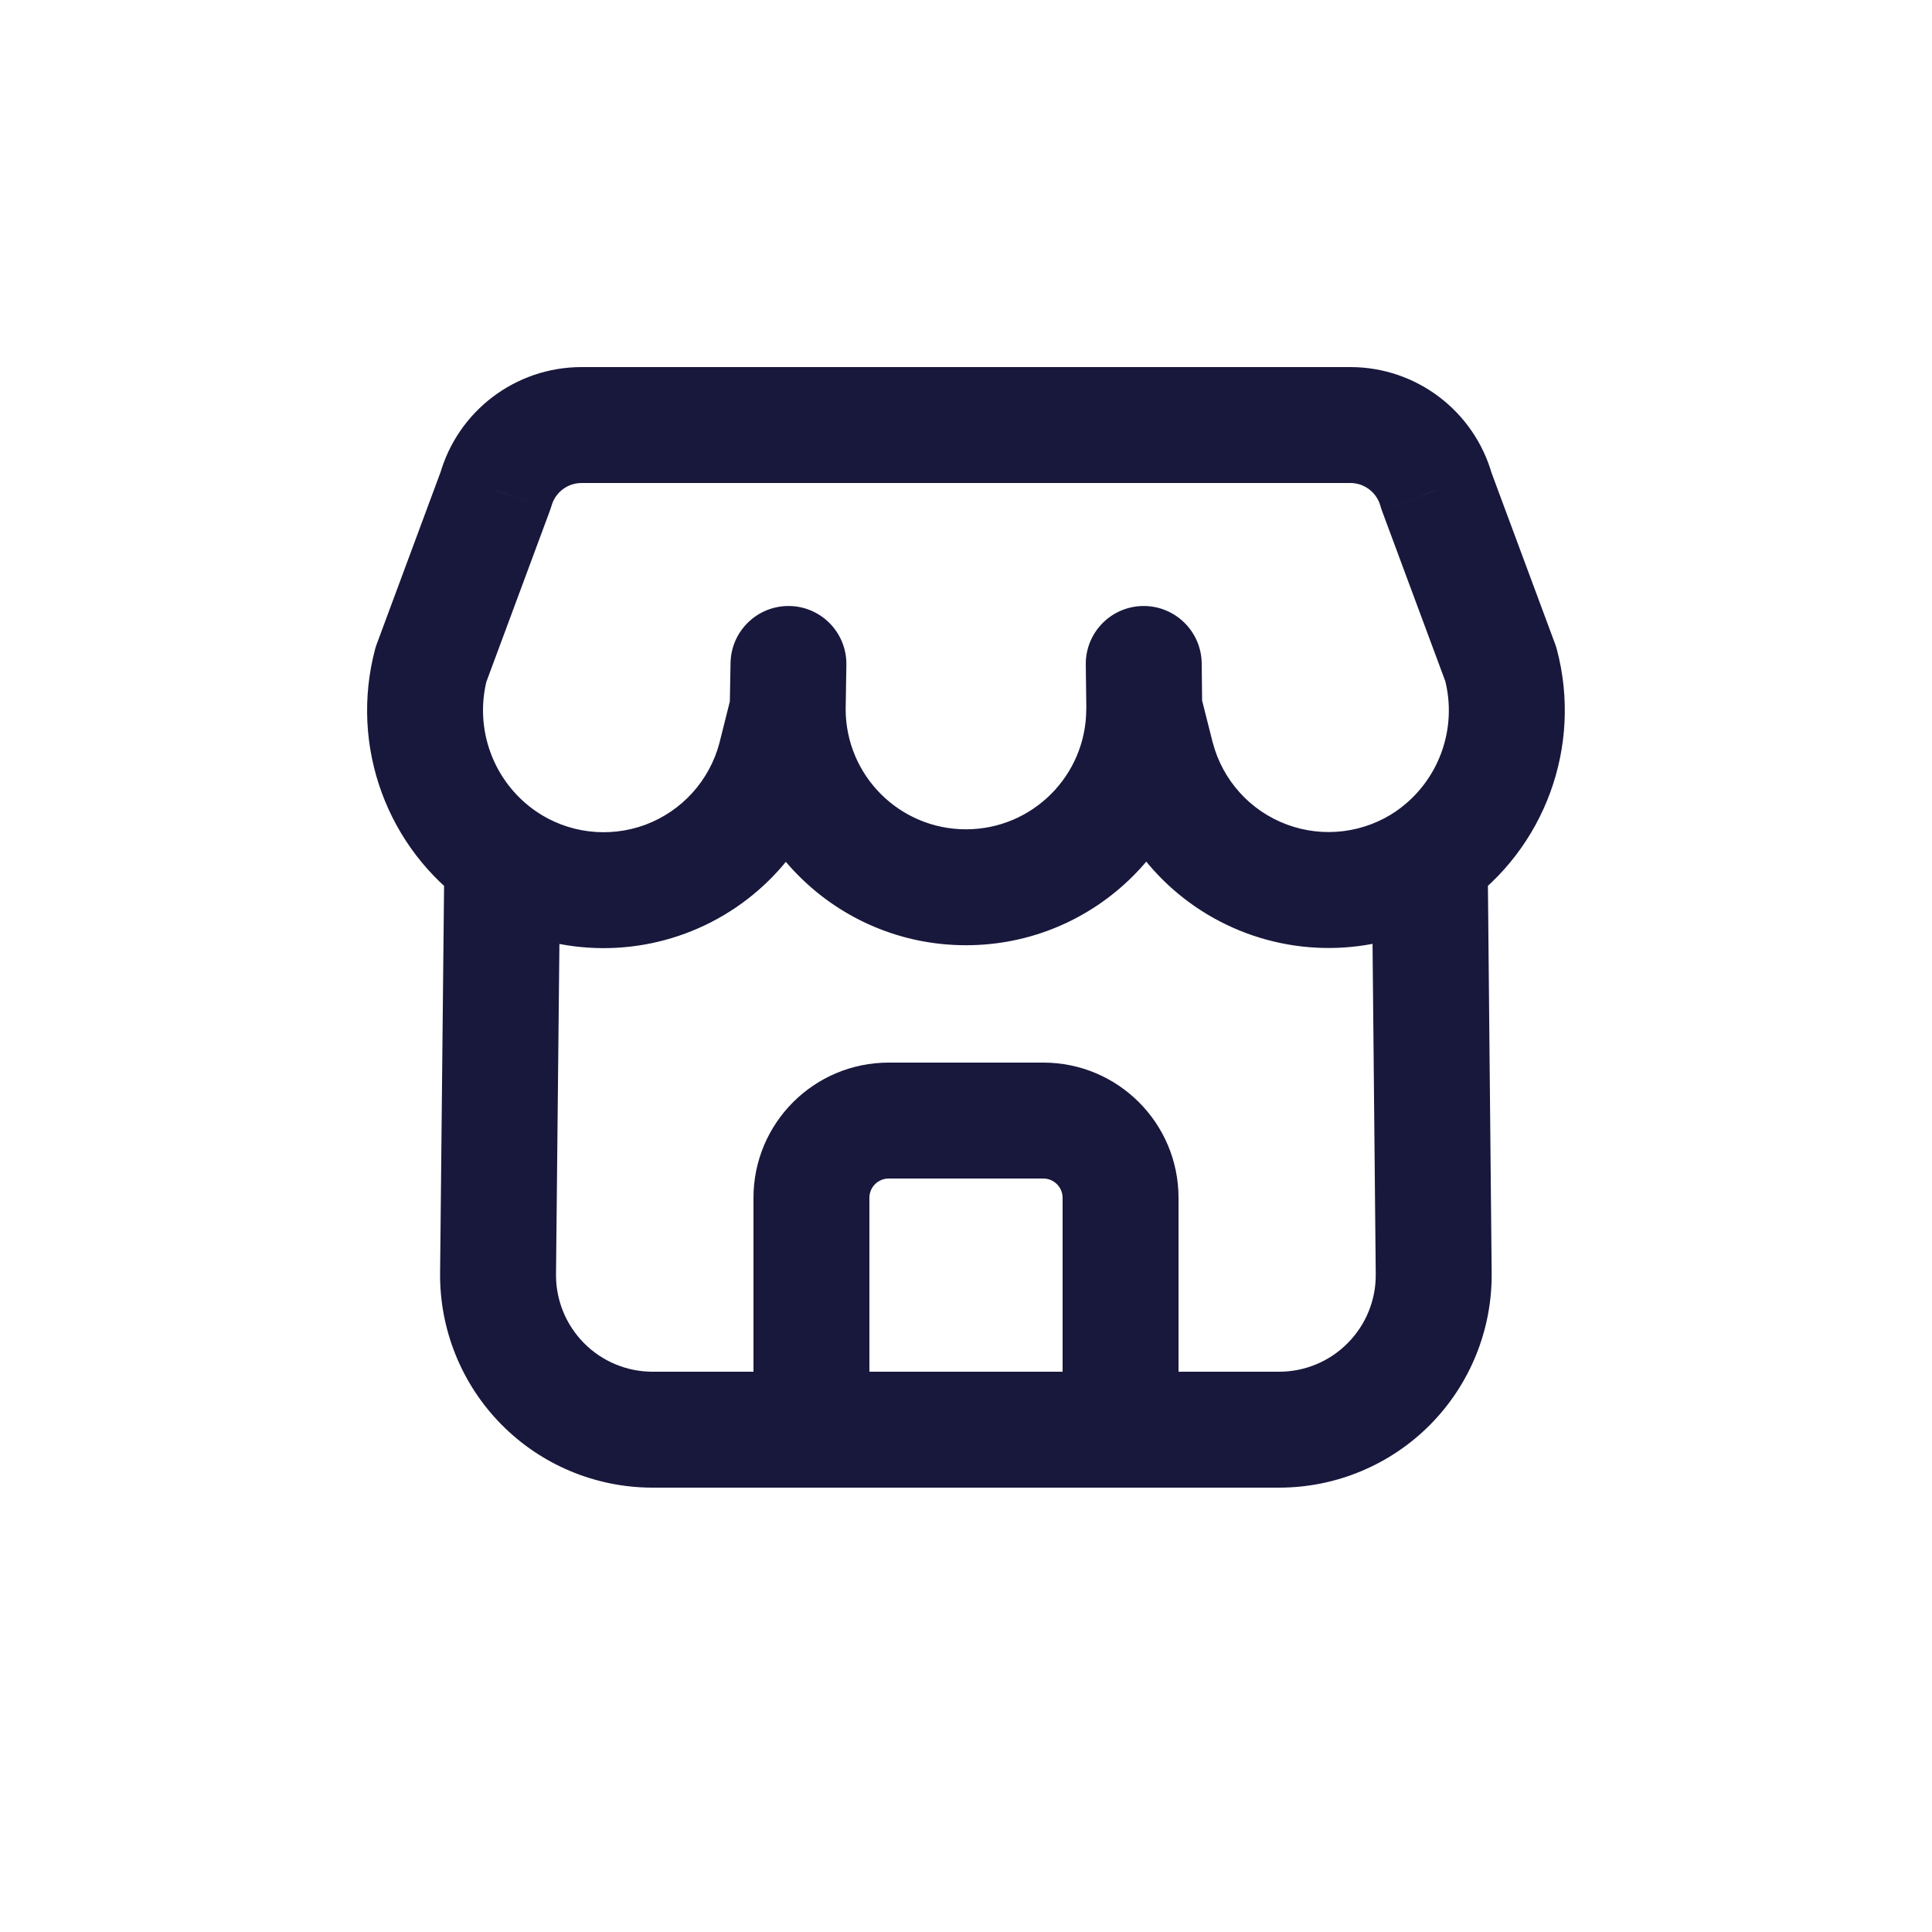 <svg width="24" height="24" viewBox="0 0 24 24" fill="none" xmlns="http://www.w3.org/2000/svg">
<g id="store-2_svgrepo.com">
<path id="Vector" d="M10.505 8.807C10.505 8.409 10.183 8.087 9.785 8.087C9.387 8.087 9.065 8.409 9.065 8.807H10.505ZM14.934 8.807C14.934 8.409 14.612 8.087 14.214 8.087C13.817 8.087 13.494 8.409 13.494 8.807H14.934ZM9.065 8.795C9.058 9.192 9.375 9.52 9.773 9.527C10.17 9.534 10.498 9.217 10.505 8.819L9.065 8.795ZM10.514 8.261C10.521 7.863 10.205 7.535 9.807 7.528C9.409 7.522 9.082 7.838 9.075 8.236L10.514 8.261ZM10.483 8.982C10.58 8.596 10.346 8.205 9.96 8.109C9.574 8.012 9.183 8.246 9.087 8.632L10.483 8.982ZM9.634 9.408L10.331 9.59L10.333 9.583L9.634 9.408ZM6.65 10.073C6.323 9.846 5.875 9.928 5.648 10.254C5.421 10.581 5.503 11.03 5.829 11.256L6.65 10.073ZM6.96 10.672C6.964 10.274 6.645 9.949 6.247 9.945C5.849 9.941 5.524 10.26 5.52 10.657L6.96 10.672ZM6.187 15.817L6.907 15.826L6.907 15.824L6.187 15.817ZM10.08 18.48C10.477 18.48 10.8 18.158 10.8 17.76C10.8 17.362 10.477 17.04 10.08 17.04V18.48ZM5.828 11.255C6.154 11.483 6.603 11.403 6.83 11.077C7.058 10.751 6.978 10.302 6.652 10.074L5.828 11.255ZM5.356 8.248L4.681 7.998C4.673 8.019 4.666 8.041 4.66 8.063L5.356 8.248ZM6.157 6.09L6.832 6.341C6.839 6.322 6.845 6.303 6.851 6.284L6.157 6.09ZM7.222 5.28V4.56H7.22L7.222 5.28ZM16.777 5.28L16.779 4.56H16.777V5.28ZM17.841 6.09L17.148 6.284C17.153 6.303 17.159 6.322 17.166 6.341L17.841 6.09ZM18.643 8.249L19.339 8.064C19.333 8.042 19.326 8.02 19.318 7.999L18.643 8.249ZM17.347 10.074C17.021 10.302 16.942 10.751 17.169 11.077C17.397 11.403 17.846 11.483 18.172 11.255L17.347 10.074ZM9.36 17.76C9.36 18.158 9.682 18.48 10.08 18.48C10.477 18.48 10.8 18.158 10.8 17.76H9.36ZM13.2 17.76C13.2 18.158 13.522 18.48 13.92 18.48C14.317 18.48 14.64 18.158 14.64 17.76H13.2ZM10.08 17.04C9.682 17.04 9.36 17.362 9.36 17.76C9.36 18.158 9.682 18.48 10.08 18.48V17.04ZM13.92 18.48C14.317 18.48 14.64 18.158 14.64 17.76C14.64 17.362 14.317 17.04 13.92 17.04V18.48ZM13.495 8.816C13.499 9.213 13.825 9.532 14.223 9.527C14.621 9.522 14.939 9.196 14.934 8.798L13.495 8.816ZM14.928 8.24C14.923 7.842 14.597 7.524 14.199 7.528C13.801 7.533 13.483 7.859 13.488 8.257L14.928 8.24ZM14.915 8.631C14.818 8.246 14.427 8.012 14.041 8.109C13.656 8.206 13.422 8.597 13.519 8.983L14.915 8.631ZM14.368 9.405L13.67 9.581L13.671 9.587L14.368 9.405ZM18.169 11.257C18.496 11.031 18.578 10.583 18.352 10.255C18.126 9.928 17.678 9.846 17.351 10.072L18.169 11.257ZM18.48 10.658C18.476 10.26 18.15 9.941 17.753 9.945C17.355 9.949 17.036 10.274 17.04 10.672L18.48 10.658ZM17.81 15.817L17.09 15.824V15.826L17.81 15.817ZM13.92 17.04C13.522 17.04 13.2 17.362 13.2 17.76C13.2 18.158 13.522 18.48 13.92 18.48V17.04ZM9.065 8.807C9.065 10.428 10.379 11.742 12 11.742V10.302C11.174 10.302 10.505 9.633 10.505 8.807H9.065ZM12 11.742C13.621 11.742 14.934 10.428 14.934 8.807H13.494C13.494 9.633 12.825 10.302 12 10.302V11.742ZM10.505 8.819L10.514 8.261L9.075 8.236L9.065 8.795L10.505 8.819ZM9.087 8.632L8.936 9.233L10.333 9.583L10.483 8.982L9.087 8.632ZM8.938 9.226C8.815 9.696 8.47 10.077 8.015 10.246L8.514 11.596C9.411 11.264 10.089 10.515 10.331 9.59L8.938 9.226ZM8.015 10.246C7.559 10.414 7.049 10.35 6.65 10.073L5.829 11.256C6.615 11.801 7.618 11.928 8.514 11.596L8.015 10.246ZM5.52 10.657L5.467 15.81L6.907 15.824L6.96 10.672L5.52 10.657ZM5.467 15.808C5.459 16.514 5.733 17.194 6.229 17.696L7.253 16.683C7.028 16.455 6.903 16.146 6.907 15.826L5.467 15.808ZM6.229 17.696C6.725 18.198 7.401 18.48 8.107 18.48L8.107 17.04C7.786 17.04 7.479 16.912 7.253 16.683L6.229 17.696ZM8.107 18.48H10.08V17.04H8.107L8.107 18.48ZM6.652 10.074C6.127 9.708 5.887 9.052 6.051 8.433L4.66 8.063C4.34 9.267 4.806 10.542 5.828 11.255L6.652 10.074ZM6.031 8.499L6.832 6.341L5.482 5.84L4.681 7.998L6.031 8.499ZM6.851 6.284C6.897 6.117 7.05 6 7.224 6L7.22 4.56C6.401 4.562 5.684 5.108 5.464 5.896L6.851 6.284ZM7.222 6H16.777V4.56H7.222V6ZM16.775 6C16.949 6 17.101 6.117 17.148 6.284L18.535 5.896C18.314 5.108 17.597 4.562 16.779 4.56L16.775 6ZM17.166 6.341L17.968 8.5L19.318 7.999L18.516 5.84L17.166 6.341ZM17.947 8.434C18.111 9.053 17.872 9.708 17.347 10.074L18.172 11.255C19.192 10.542 19.659 9.267 19.339 8.064L17.947 8.434ZM10.8 17.76V14.88H9.36V17.76H10.8ZM10.8 14.88C10.8 14.747 10.907 14.64 11.04 14.64V13.2C10.112 13.2 9.36 13.952 9.36 14.88H10.8ZM11.04 14.64H12.96V13.2H11.04V14.64ZM12.96 14.64C13.092 14.64 13.2 14.747 13.2 14.88H14.64C14.64 13.952 13.888 13.2 12.96 13.2V14.64ZM13.2 14.88V17.76H14.64V14.88H13.2ZM10.08 18.48H13.92V17.04H10.08V18.48ZM14.934 8.798L14.928 8.24L13.488 8.257L13.495 8.816L14.934 8.798ZM13.519 8.983L13.67 9.581L15.066 9.229L14.915 8.631L13.519 8.983ZM13.671 9.587C13.912 10.511 14.589 11.26 15.485 11.593L15.987 10.243C15.531 10.074 15.187 9.693 15.065 9.223L13.671 9.587ZM15.485 11.593C16.381 11.926 17.383 11.8 18.169 11.257L17.351 10.072C16.951 10.348 16.442 10.412 15.987 10.243L15.485 11.593ZM17.04 10.672L17.09 15.824L18.53 15.81L18.48 10.658L17.04 10.672ZM17.09 15.826C17.094 16.146 16.969 16.455 16.743 16.683L17.768 17.696C18.264 17.194 18.538 16.514 18.53 15.808L17.09 15.826ZM16.743 16.683C16.518 16.912 16.21 17.04 15.89 17.04L15.89 18.48C16.595 18.48 17.272 18.198 17.768 17.696L16.743 16.683ZM15.89 17.04H13.92V18.48H15.89L15.89 17.04Z" fill="#18173C"/>
</g>
</svg>
